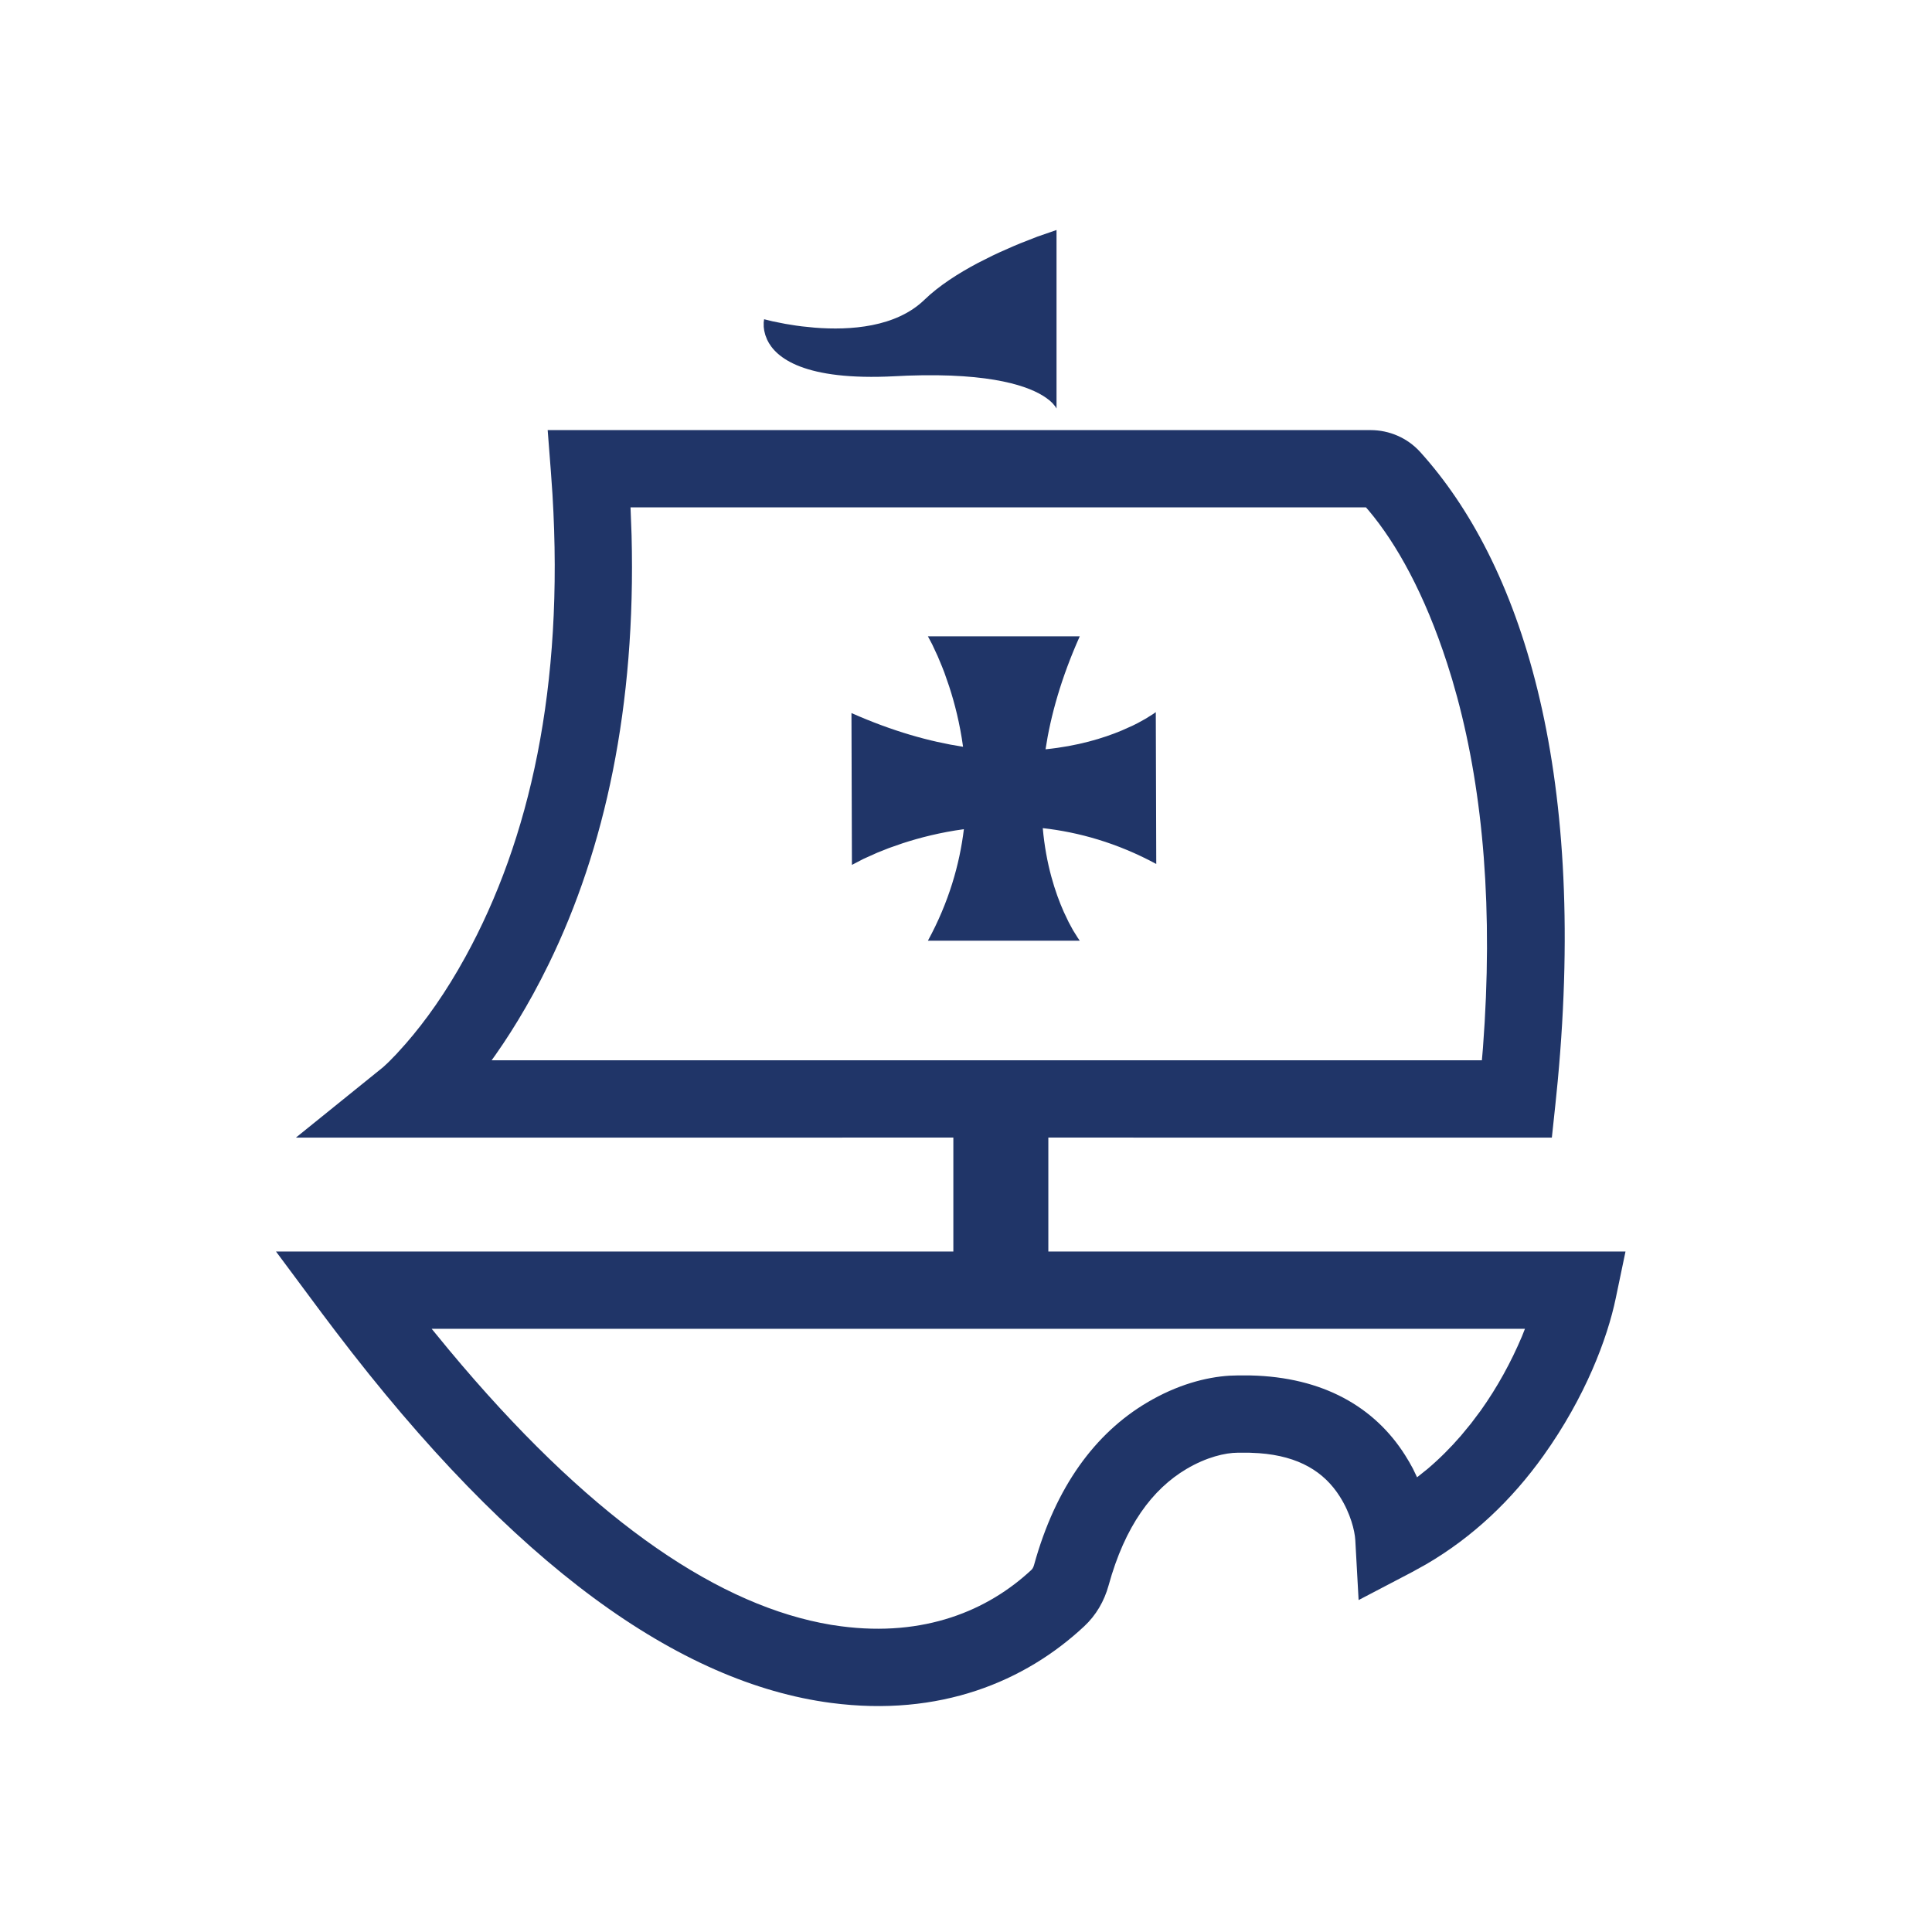 <?xml version="1.0" encoding="UTF-8"?>
<svg width="42px" height="42px" viewBox="0 0 42 42" version="1.1" xmlns="http://www.w3.org/2000/svg" xmlns:xlink="http://www.w3.org/1999/xlink">
    <title>[00389] Banco Columbia</title>
    <g id="[00389]-Banco-Columbia" stroke="none" stroke-width="1" fill="none" fill-rule="evenodd">
        <path d="M29.794,9.35 C30.204,9.35 30.597,9.52 30.874,9.826 C33.046,12.228 34.506,16.65 33.863,23.508 L33.816,23.979 L33.736,24.731 L22.79,24.73 L22.79,27.207 L35.337,27.207 L35.126,28.218 C34.943,29.1 34.464,30.369 33.554,31.644 C32.867,32.606 32.022,33.412 31.002,34.007 L30.691,34.179 L29.535,34.784 L29.463,33.481 C29.451,33.275 29.359,32.901 29.128,32.536 C28.787,31.996 28.24,31.655 27.37,31.591 L27.164,31.581 L26.902,31.581 C26.639,31.582 26.232,31.674 25.79,31.936 C25.051,32.375 24.456,33.171 24.1,34.465 C24.006,34.806 23.828,35.114 23.57,35.354 C22.283,36.556 20.43,37.33 18.068,37.02 C14.778,36.588 11.18,34.054 7.291,28.937 L6.998,28.549 L6,27.207 L20.725,27.207 L20.725,24.73 L6.432,24.731 L8.329,23.199 L8.452,23.084 L8.616,22.916 L8.817,22.693 C9.257,22.19 9.701,21.561 10.118,20.801 C11.517,18.254 12.265,14.932 12.01,10.743 L11.976,10.256 L11.906,9.35 L29.794,9.35 Z M33.085,29.054 L33.151,28.887 L9.384,28.887 L9.751,29.334 C12.745,32.933 15.448,34.796 17.835,35.279 L18.072,35.323 L18.287,35.354 C20.091,35.591 21.473,35.014 22.423,34.127 C22.445,34.106 22.466,34.071 22.48,34.019 C22.951,32.312 23.814,31.156 24.933,30.492 C25.587,30.103 26.215,29.938 26.73,29.906 L26.897,29.901 L27.182,29.901 C28.761,29.936 29.884,30.587 30.548,31.638 C30.609,31.734 30.664,31.83 30.714,31.924 L30.806,32.115 L31.035,31.932 C31.293,31.713 31.534,31.472 31.759,31.212 L31.978,30.946 L32.187,30.668 C32.553,30.154 32.851,29.607 33.085,29.054 L33.085,29.054 Z M29.756,11.1 L29.695,11.03 L13.707,11.03 L13.73,11.638 C13.826,15.356 13.152,18.45 11.93,20.954 L11.76,21.292 L11.591,21.61 C11.372,22.009 11.152,22.37 10.935,22.694 L10.773,22.93 L10.687,23.05 L32.215,23.05 L32.238,22.781 C32.465,19.791 32.245,17.262 31.678,15.158 L31.568,14.769 L31.462,14.429 C30.968,12.9 30.352,11.809 29.756,11.1 L29.756,11.1 Z M23.473,13.833 C23.07,14.735 22.84,15.556 22.729,16.289 C23.427,16.219 23.983,16.049 24.382,15.882 L24.626,15.773 C24.662,15.755 24.697,15.738 24.73,15.721 L24.902,15.626 L24.902,15.626 L25.07,15.521 L25.07,15.521 L25.126,15.481 L25.136,18.782 C24.282,18.321 23.445,18.09 22.669,18.003 C22.739,18.795 22.94,19.406 23.124,19.82 L23.231,20.045 L23.231,20.045 L23.326,20.221 L23.326,20.221 L23.433,20.392 L23.433,20.392 L23.473,20.45 L20.172,20.45 C20.628,19.612 20.861,18.79 20.954,18.026 C20.444,18.095 19.993,18.211 19.622,18.332 L19.324,18.436 L19.324,18.436 L19.068,18.538 L19.068,18.538 L18.77,18.672 L18.77,18.672 L18.52,18.802 L18.51,15.501 C19.4,15.896 20.211,16.123 20.936,16.234 C20.867,15.73 20.753,15.285 20.633,14.919 L20.531,14.625 C20.514,14.58 20.497,14.536 20.48,14.494 L20.384,14.264 L20.384,14.264 L20.264,14.006 L20.264,14.006 L20.172,13.833 L23.473,13.833 Z M22.968,5 L22.968,8.881 L22.941,8.837 L22.941,8.837 L22.882,8.766 L22.882,8.766 L22.819,8.707 L22.819,8.707 L22.734,8.643 C22.394,8.407 21.589,8.1 19.728,8.166 L19.455,8.179 C17.479,8.282 16.861,7.779 16.676,7.383 L16.637,7.282 L16.637,7.282 L16.614,7.19 L16.614,7.19 L16.603,7.107 L16.603,7.107 L16.602,7.01 L16.602,7.01 L16.611,6.94 L16.611,6.94 L16.803,6.987 L16.803,6.987 L17.075,7.041 L17.075,7.041 L17.306,7.078 C17.347,7.084 17.39,7.09 17.434,7.095 L17.711,7.123 C18.48,7.184 19.477,7.117 20.096,6.517 C20.413,6.21 20.838,5.939 21.264,5.714 L21.581,5.555 C21.634,5.529 21.686,5.505 21.737,5.482 L22.036,5.35 C22.084,5.329 22.131,5.31 22.177,5.291 L22.55,5.145 L22.55,5.145 L22.968,5 L22.968,5 Z" id="Shape" fill="#203568" fill-rule="nonzero"></path>
    </g>
</svg>